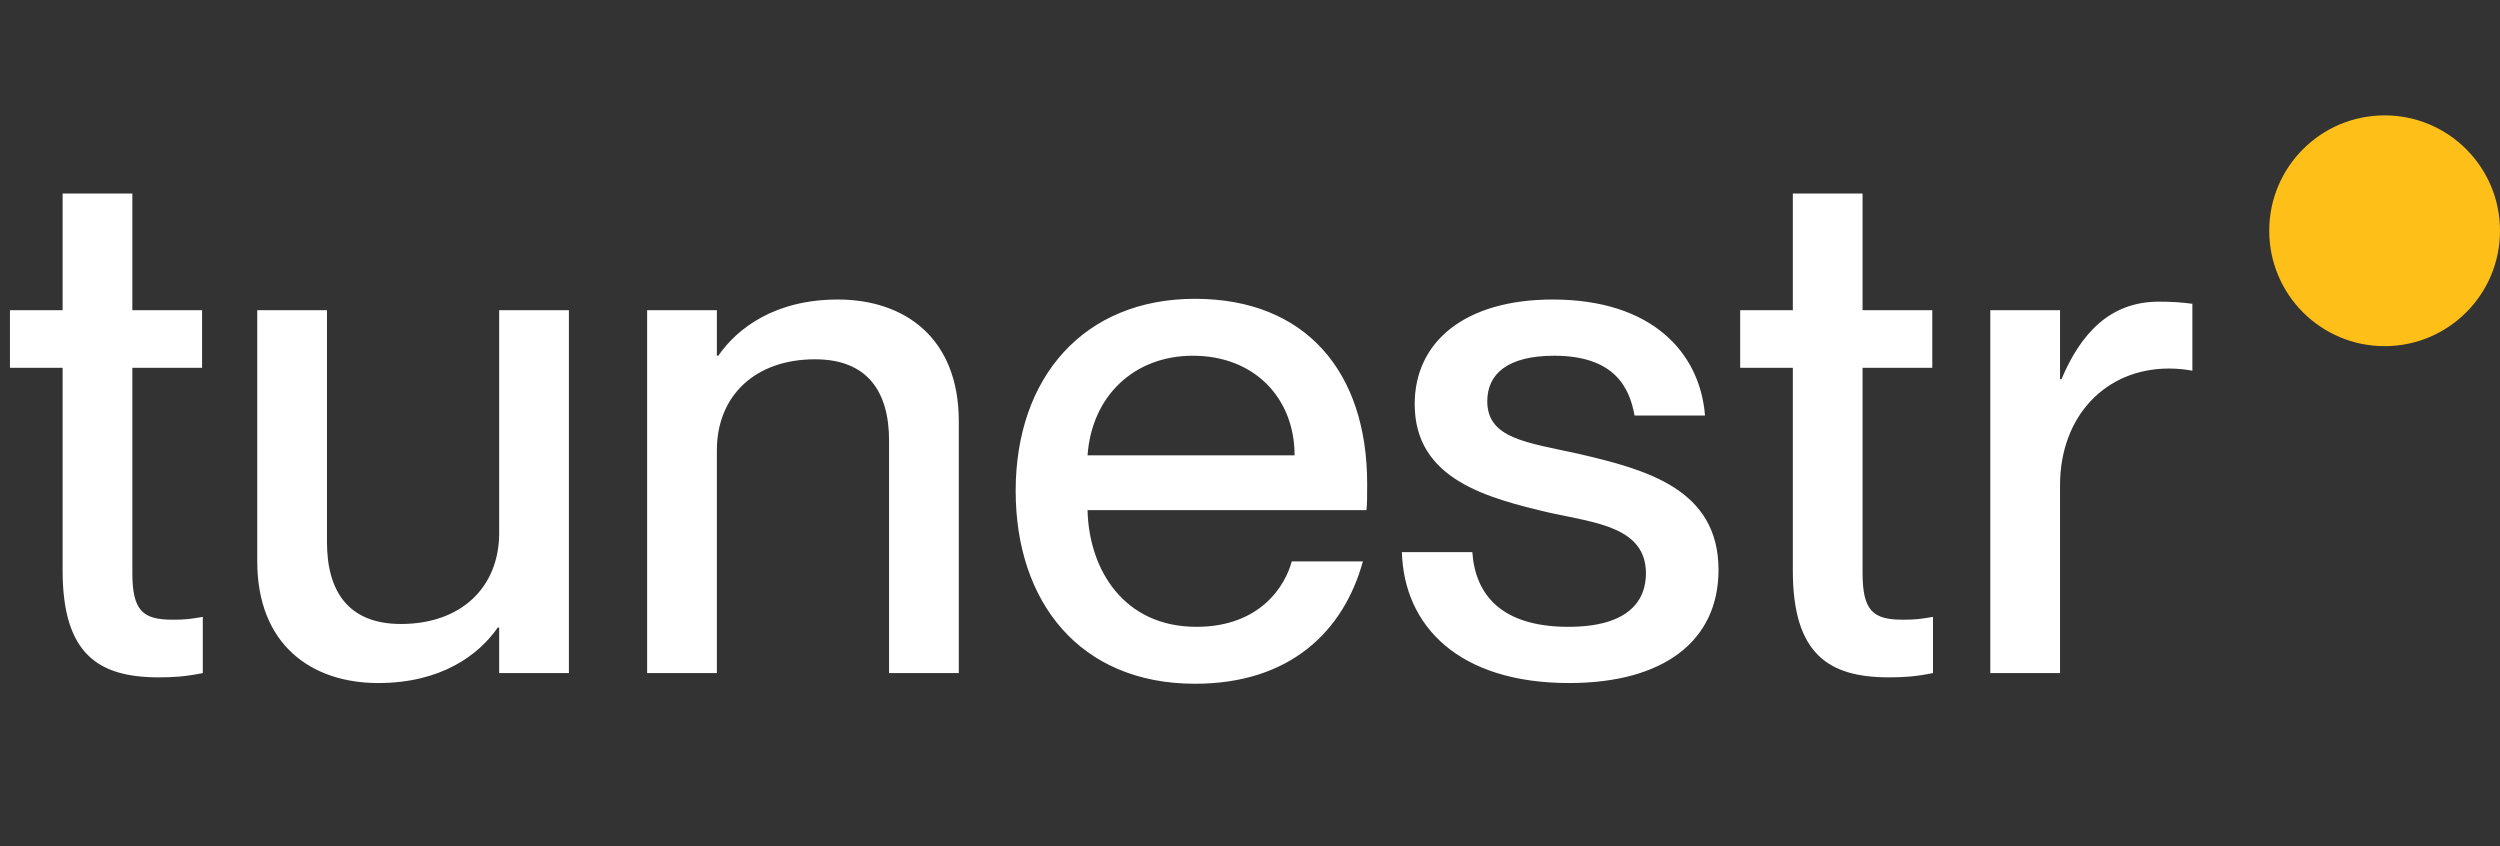 <svg width="130" height="44" viewBox="0 0 130 44" fill="none" xmlns="http://www.w3.org/2000/svg">
<rect x="0" y="0" width="130" height="44" fill="#333333" stroke="none"/>
<path d="M8.991 32.225C9.62 32.225 9.916 32.188 10.545 32.077V35C9.62 35.185 9.028 35.222 8.251 35.222C5.143 35.222 3.256 34.038 3.256 29.672V19.127H0.518V16.13H3.256V10.062H6.882V16.13H10.508V19.127H6.882V29.783C6.882 31.781 7.437 32.225 8.991 32.225ZM25.957 27.711V16.13H29.583V35H25.957V32.632H25.883C24.884 34.075 22.923 35.518 19.667 35.518C16.189 35.518 13.377 33.52 13.377 29.191V16.13H17.003V28.192C17.003 30.745 18.113 32.447 20.851 32.447C23.959 32.447 25.957 30.56 25.957 27.711ZM43.567 15.575C47.045 15.575 49.857 17.573 49.857 21.902V35H46.231V22.901C46.231 20.385 45.121 18.683 42.383 18.683C39.275 18.683 37.277 20.57 37.277 23.419V35H33.651V16.13H37.277V18.498H37.351C38.35 17.055 40.311 15.575 43.567 15.575ZM71.093 25.158C71.093 25.676 71.093 26.231 71.056 26.527H56.552C56.626 29.672 58.476 32.595 62.213 32.595C65.543 32.595 66.838 30.449 67.171 29.191H70.871C69.872 32.817 67.097 35.555 62.139 35.555C56.145 35.555 52.815 31.3 52.815 25.528C52.815 19.608 56.367 15.538 62.139 15.538C67.874 15.538 71.093 19.312 71.093 25.158ZM56.552 23.678H67.319C67.319 20.718 65.247 18.498 62.028 18.498C58.994 18.498 56.774 20.57 56.552 23.678ZM81.593 35.518C75.858 35.518 73.009 32.558 72.898 28.71H76.561C76.709 30.893 78.041 32.595 81.556 32.595C84.738 32.595 85.589 31.189 85.589 29.82C85.589 27.452 83.073 27.193 80.631 26.675C77.338 25.898 73.564 24.936 73.564 21.014C73.564 17.758 76.191 15.575 80.742 15.575C85.922 15.575 88.401 18.35 88.66 21.606H84.997C84.738 20.163 83.961 18.498 80.816 18.498C78.374 18.498 77.338 19.46 77.338 20.866C77.338 22.827 79.447 23.012 82.111 23.604C85.589 24.418 89.363 25.417 89.363 29.635C89.363 33.298 86.551 35.518 81.593 35.518ZM98.962 32.225C99.591 32.225 99.887 32.188 100.516 32.077V35C99.591 35.185 98.999 35.222 98.222 35.222C95.114 35.222 93.227 34.038 93.227 29.672V19.127H90.489V16.13H93.227V10.062H96.853V16.13H100.479V19.127H96.853V29.783C96.853 31.781 97.408 32.225 98.962 32.225ZM112.265 15.686C112.931 15.686 113.449 15.723 114.004 15.797V19.275C113.56 19.201 113.227 19.164 112.783 19.164C109.49 19.164 107.122 21.643 107.122 25.232V35H103.496V16.13H107.122V19.719H107.196C108.195 17.351 109.712 15.686 112.265 15.686Z" fill="white"/>
<circle cx="124" cy="12" r="6" fill="#FFBF19"/>
</svg>
